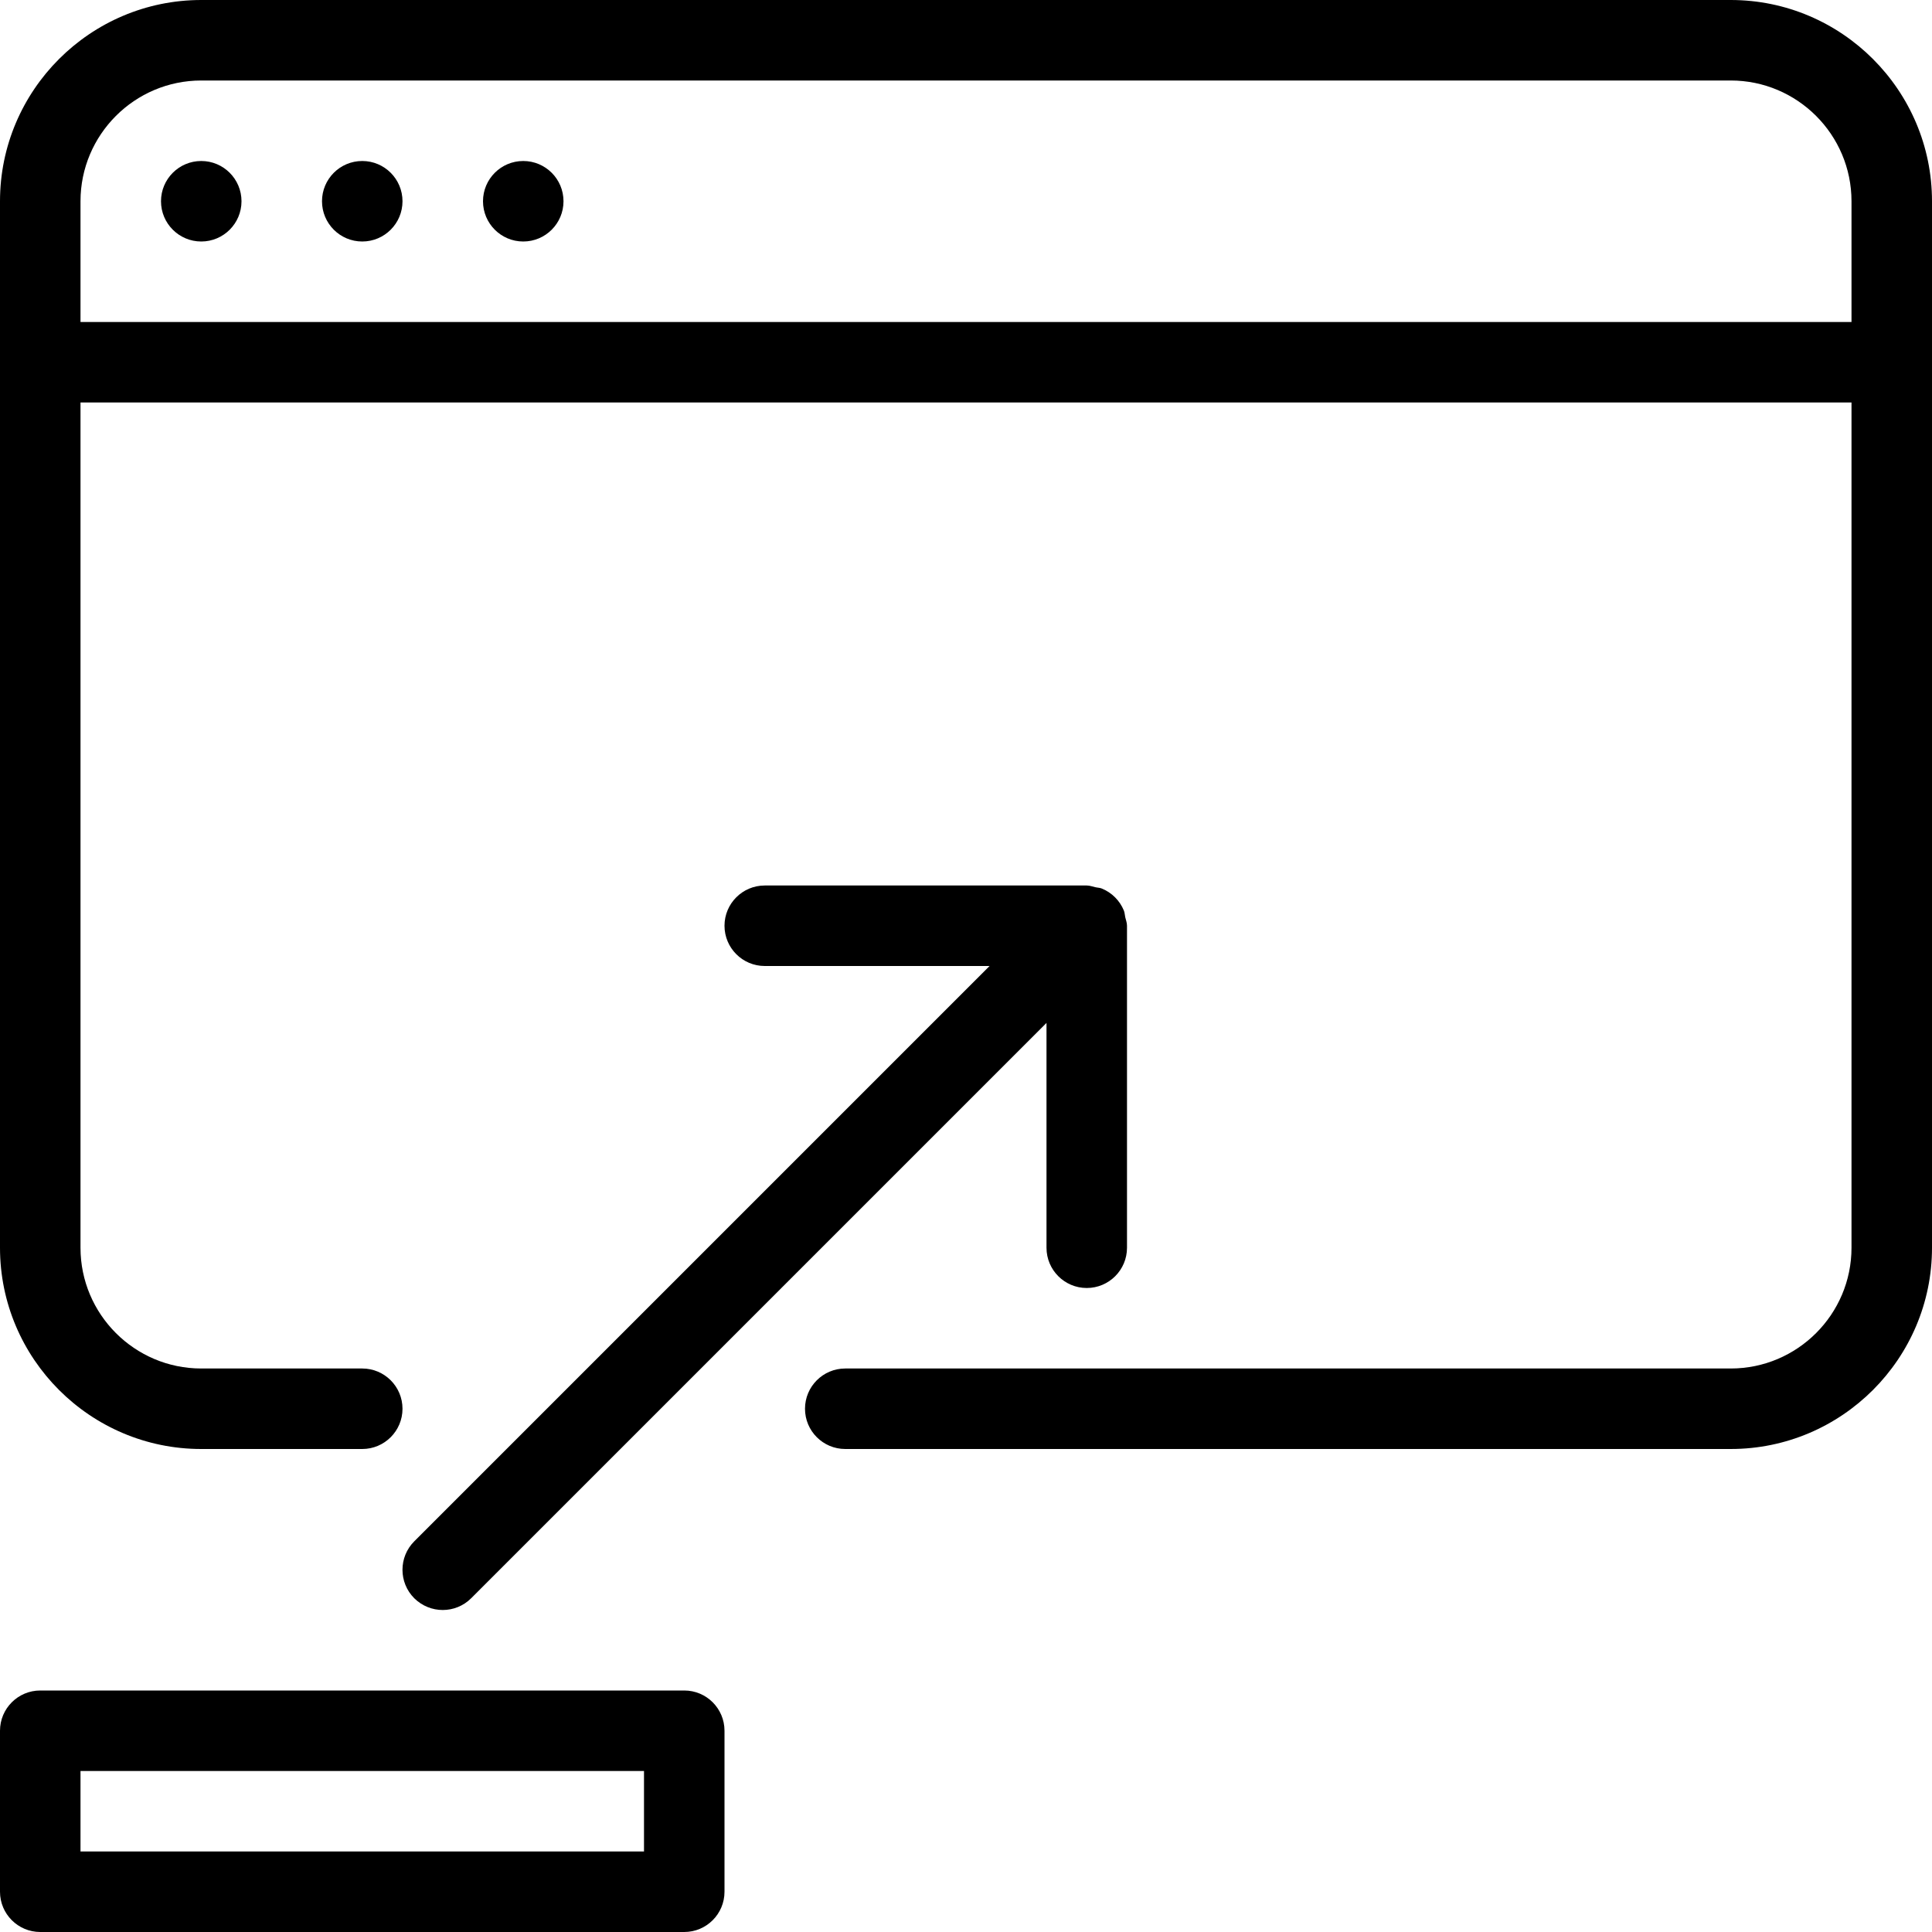 <?xml version="1.0" encoding="iso-8859-1"?>
<!-- Generator: Adobe Illustrator 19.0.0, SVG Export Plug-In . SVG Version: 6.00 Build 0)  -->
<svg version="1.1" id="Layer_1" xmlns="http://www.w3.org/2000/svg" xmlns:xlink="http://www.w3.org/1999/xlink" x="0px" y="0px"
	 viewBox="0 0 24 24" style="enable-background:new 0 0 24 24;" xml:space="preserve">
<g>
	<path d="M21.5,0h-19C1.122,0,0,1.122,0,2.5v13C0,16.878,1.122,18,2.5,18h2C4.776,18,5,17.776,5,17.5S4.776,17,4.5,17h-2
		C1.673,17,1,16.327,1,15.5V5h22v10.5c0,0.827-0.673,1.5-1.5,1.5h-11c-0.276,0-0.5,0.224-0.5,0.5s0.224,0.5,0.5,0.5h11
		c1.378,0,2.5-1.122,2.5-2.5v-13C24,1.122,22.878,0,21.5,0z M1,4V2.5C1,1.673,1.673,1,2.5,1h19C22.327,1,23,1.673,23,2.5V4H1z"/>
	<circle cx="2.5" cy="2.5" r="0.5"/>
	<circle cx="4.5" cy="2.5" r="0.5"/>
	<circle cx="6.5" cy="2.5" r="0.5"/>
	<path d="M8.5,21h-8C0.224,21,0,21.224,0,21.5v2C0,23.776,0.224,24,0.5,24h8C8.776,24,9,23.776,9,23.5v-2C9,21.224,8.776,21,8.5,21z
		 M8,23H1v-1h7V23z"/>
	<path d="M5.146,19.854C5.244,19.951,5.372,20,5.5,20s0.256-0.049,0.353-0.146L13,12.707V15.5c0,0.276,0.224,0.5,0.5,0.5
		s0.5-0.224,0.5-0.5v-4c0-0.038-0.014-0.072-0.022-0.107c-0.006-0.027-0.006-0.056-0.017-0.082
		c-0.051-0.124-0.149-0.222-0.273-0.273c-0.026-0.011-0.054-0.01-0.082-0.017C13.572,11.014,13.538,11,13.5,11h-4
		C9.224,11,9,11.224,9,11.5S9.224,12,9.5,12h2.793l-7.147,7.147C4.951,19.342,4.951,19.659,5.146,19.854z"/>
</g>
</svg>
